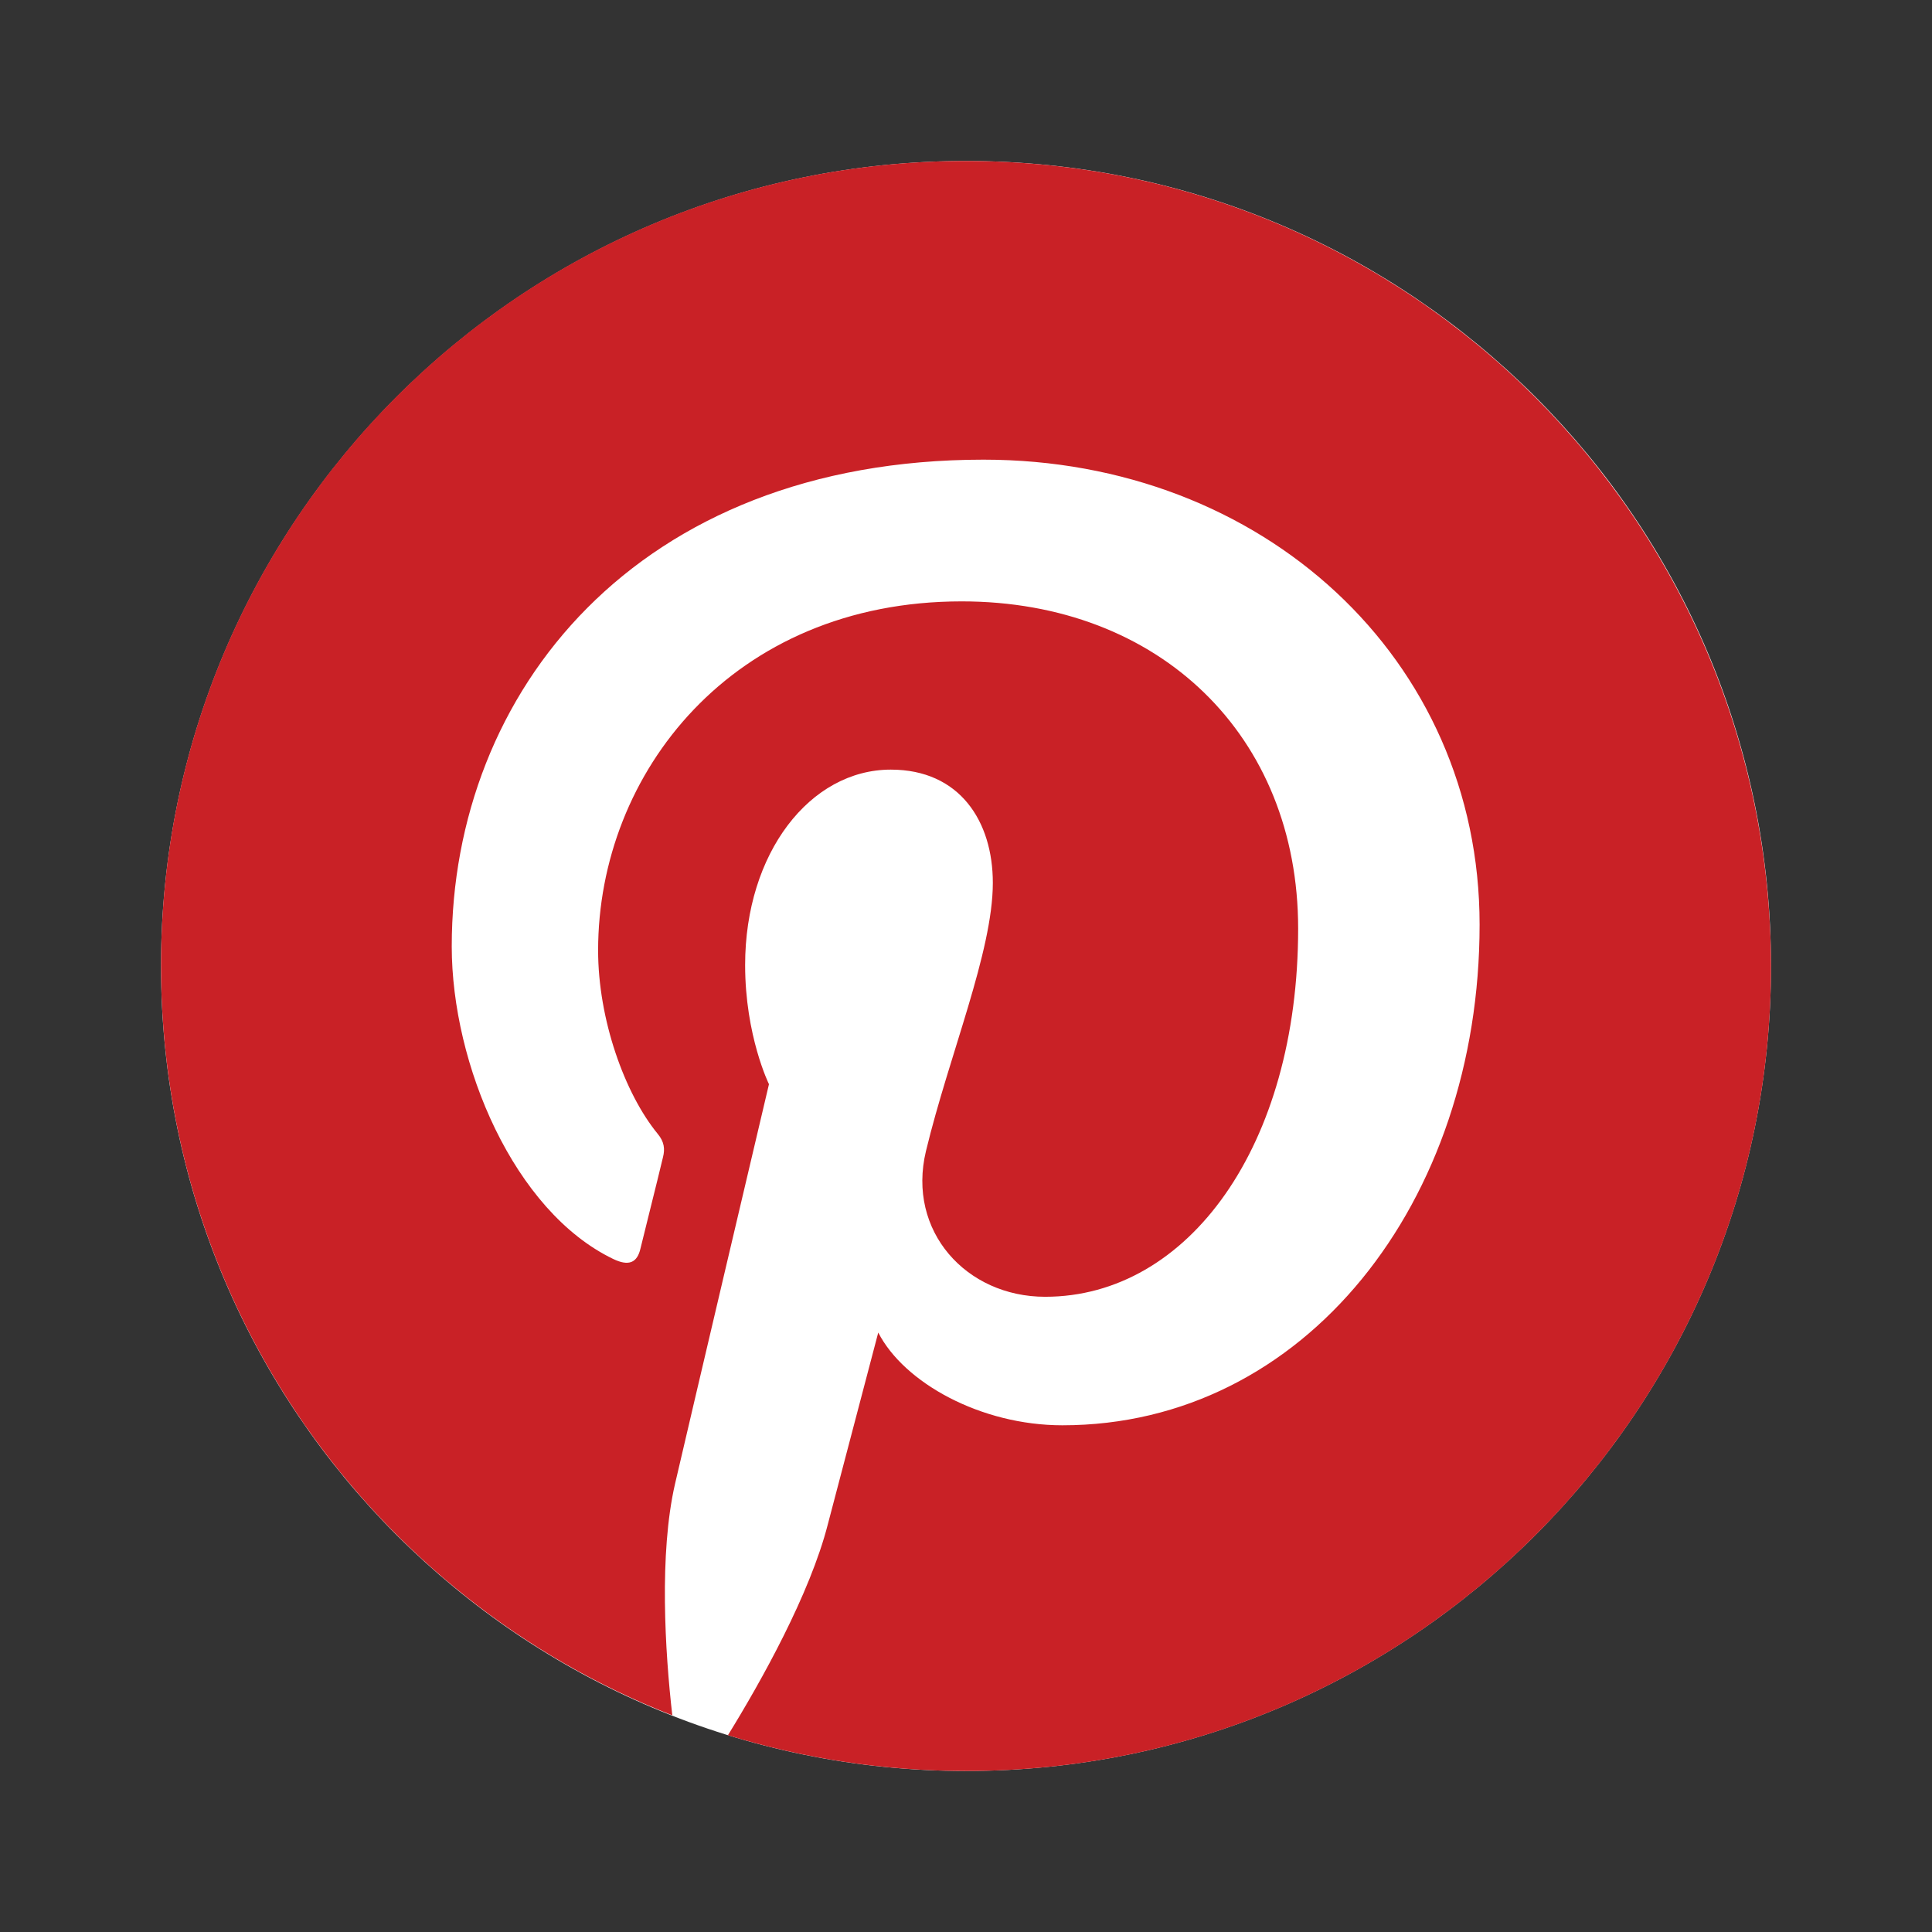 <svg width="62" height="62" viewBox="0 0 62 62" fill="none" xmlns="http://www.w3.org/2000/svg">
<rect x="0" y="0" width="62" height="62" fill="#333333" stroke="none"/>
<path d="M56.834 30.999C56.834 45.267 45.268 56.833 31 56.833C16.733 56.833 5.167 45.267 5.167 30.999C5.167 16.732 16.733 5.166 31 5.166C45.268 5.166 56.834 16.732 56.834 30.999Z" fill="white"/>
<path d="M30.99 5.166C16.707 5.166 5.167 16.728 5.167 30.989C5.167 41.934 11.968 51.286 21.575 55.047C21.341 53.007 21.149 49.862 21.66 47.63C22.127 45.611 24.677 34.793 24.677 34.793C24.677 34.793 23.912 33.242 23.912 30.968C23.912 27.376 25.995 24.698 28.588 24.698C30.798 24.698 31.861 26.355 31.861 28.332C31.861 30.542 30.458 33.858 29.715 36.94C29.098 39.511 31.011 41.615 33.54 41.615C38.131 41.615 41.659 36.77 41.659 29.799C41.659 23.614 37.217 19.299 30.862 19.299C23.509 19.299 19.194 24.804 19.194 30.5C19.194 32.71 20.044 35.091 21.107 36.387C21.32 36.642 21.341 36.876 21.277 37.131C21.086 37.938 20.639 39.703 20.554 40.064C20.448 40.531 20.172 40.638 19.683 40.404C16.495 38.874 14.497 34.156 14.497 30.372C14.497 22.232 20.406 14.751 31.564 14.751C40.511 14.751 47.482 21.127 47.482 29.671C47.482 38.576 41.871 45.739 34.093 45.739C31.479 45.739 29.013 44.378 28.184 42.763C28.184 42.763 26.888 47.694 26.569 48.905C25.995 51.158 24.422 53.964 23.36 55.685C25.783 56.429 28.333 56.833 31.011 56.833C45.272 56.833 56.834 45.271 56.834 31.01C56.812 16.728 45.251 5.166 30.99 5.166Z" fill="#C92126"/>
</svg>
